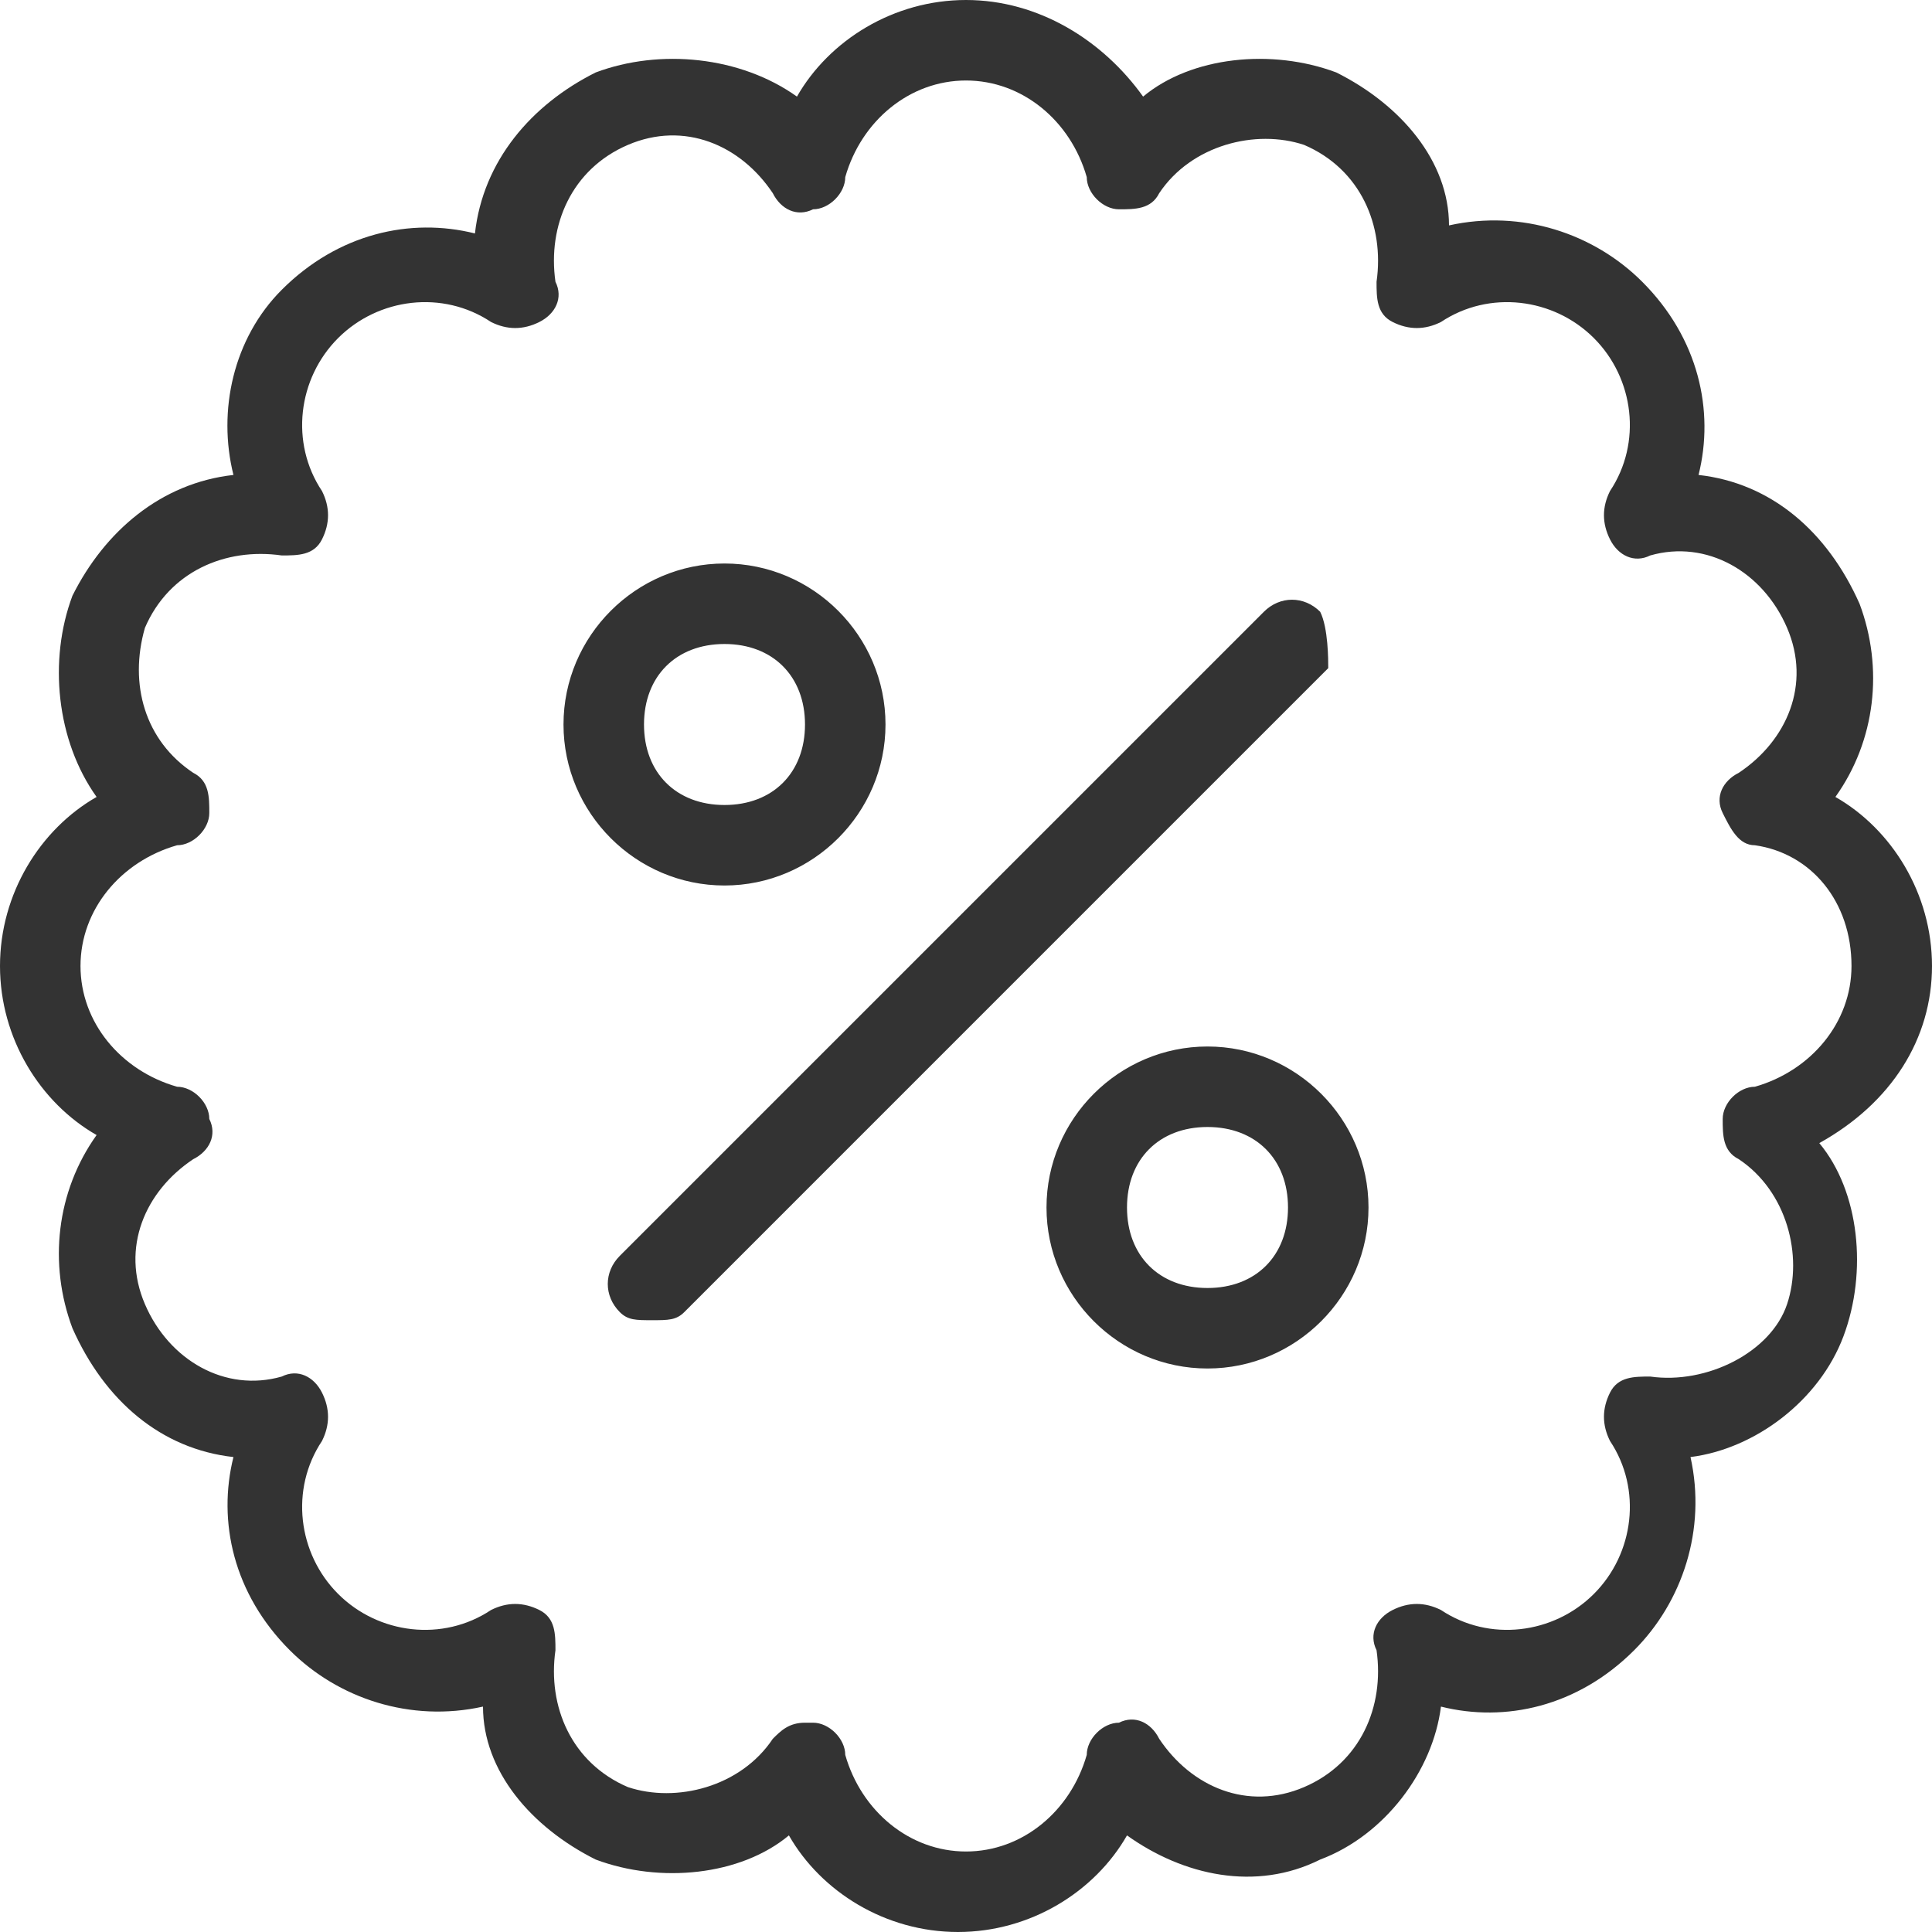 <svg xmlns="http://www.w3.org/2000/svg" width="24" height="24" viewBox="0 0 24 24">
  <path fill="#333" fill-rule="evenodd" d="M9,11 C10.1,11 11,10.1 11,9 C11,7.9 10.1,7 9,7 C7.9,7 7,7.9 7,9 C7,10.1 7.9,11 9,11 Z M9,8 C9.6,8 10,8.4 10,9 C10,9.6 9.6,10 9,10 C8.4,10 8,9.6 8,9 C8,8.4 8.4,8 9,8 Z M24,12 C24,11.1 23.5,10.3 22.8,9.9 C23.3,9.2 23.4,8.3 23.1,7.5 C22.7,6.6 22,6 21.1,5.9 C21.3,5.1 21.1,4.2 20.4,3.5 C19.8,2.9 18.9,2.6 18,2.8 C18,2 17.4,1.3 16.6,0.9 C15.8,0.6 14.8,0.7 14.2,1.2 C13.7,0.5 12.9,0 12,0 C11.1,0 10.3,0.5 9.9,1.2 C9.2,0.7 8.2,0.6 7.4,0.9 C6.6,1.3 6,2 5.9,2.9 C5.1,2.7 4.2,2.9 3.5,3.6 C2.9,4.2 2.7,5.1 2.9,5.9 C2,6 1.3,6.6 0.9,7.4 C0.6,8.2 0.7,9.2 1.2,9.9 C0.5,10.3 0,11.1 0,12 C0,12.9 0.5,13.7 1.2,14.1 C0.7,14.8 0.6,15.7 0.9,16.5 C1.3,17.4 2,18 2.9,18.1 C2.7,18.9 2.9,19.8 3.6,20.5 C4.2,21.1 5.1,21.4 6,21.2 C6,22 6.6,22.7 7.4,23.1 C8.2,23.4 9.2,23.3 9.8,22.8 C10.2,23.5 11,24 11.9,24 C12.8,24 13.6,23.5 14,22.8 C14.7,23.3 15.6,23.5 16.4,23.1 C17.2,22.8 17.8,22 17.9,21.2 C18.7,21.4 19.6,21.2 20.3,20.5 C20.9,19.9 21.2,19 21,18.1 C21.8,18 22.6,17.4 22.9,16.6 C23.2,15.8 23.1,14.8 22.6,14.2 C23.5,13.7 24,12.9 24,12 Z M21.8,13.5 C21.6,13.5 21.4,13.7 21.4,13.9 C21.4,14.1 21.4,14.3 21.6,14.4 C22.2,14.8 22.4,15.6 22.2,16.2 C22,16.8 21.2,17.2 20.5,17.1 C20.3,17.1 20.1,17.1 20,17.3 C19.9,17.5 19.9,17.7 20,17.9 C20.4,18.5 20.3,19.3 19.8,19.8 C19.3,20.3 18.5,20.4 17.9,20 C17.7,19.9 17.5,19.9 17.3,20 C17.1,20.1 17,20.3 17.1,20.5 C17.2,21.2 16.9,21.9 16.2,22.2 C15.5,22.5 14.8,22.2 14.4,21.6 C14.3,21.4 14.1,21.3 13.9,21.4 C13.7,21.4 13.5,21.6 13.5,21.8 C13.3,22.5 12.7,23 12,23 C11.3,23 10.7,22.5 10.5,21.8 C10.5,21.6 10.3,21.4 10.1,21.4 C10.1,21.4 10,21.4 10,21.4 C9.8,21.4 9.7,21.5 9.6,21.6 C9.2,22.2 8.4,22.4 7.8,22.2 C7.1,21.9 6.8,21.2 6.9,20.5 C6.9,20.3 6.9,20.1 6.7,20 C6.5,19.9 6.3,19.9 6.1,20 C5.5,20.4 4.7,20.3 4.2,19.8 C3.7,19.3 3.6,18.5 4,17.9 C4.1,17.7 4.1,17.5 4,17.3 C3.9,17.1 3.7,17 3.5,17.1 C2.8,17.3 2.1,16.9 1.8,16.2 C1.5,15.5 1.8,14.8 2.4,14.4 C2.6,14.3 2.7,14.1 2.6,13.9 C2.6,13.7 2.4,13.5 2.2,13.5 C1.5,13.3 1,12.7 1,12 C1,11.3 1.5,10.7 2.2,10.5 C2.4,10.5 2.6,10.3 2.6,10.1 C2.6,9.9 2.6,9.7 2.4,9.6 C1.8,9.2 1.6,8.5 1.8,7.8 C2.1,7.1 2.8,6.8 3.5,6.9 C3.7,6.9 3.9,6.9 4,6.7 C4.1,6.5 4.1,6.3 4,6.1 C3.6,5.5 3.7,4.7 4.2,4.2 C4.7,3.7 5.5,3.6 6.1,4 C6.3,4.1 6.5,4.1 6.7,4 C6.9,3.9 7,3.7 6.9,3.5 C6.8,2.8 7.1,2.1 7.8,1.8 C8.5,1.5 9.2,1.8 9.6,2.4 C9.7,2.6 9.9,2.7 10.1,2.6 C10.3,2.6 10.5,2.4 10.5,2.2 C10.7,1.5 11.3,1 12,1 C12.7,1 13.3,1.5 13.5,2.2 C13.5,2.4 13.7,2.6 13.9,2.6 C14.1,2.6 14.3,2.6 14.4,2.4 C14.8,1.8 15.6,1.6 16.2,1.8 C16.9,2.1 17.2,2.8 17.1,3.5 C17.1,3.7 17.1,3.9 17.3,4 C17.5,4.1 17.7,4.1 17.9,4 C18.5,3.6 19.3,3.7 19.8,4.2 C20.3,4.7 20.4,5.5 20,6.1 C19.9,6.3 19.9,6.5 20,6.7 C20.1,6.9 20.3,7 20.5,6.9 C21.2,6.7 21.9,7.1 22.2,7.8 C22.5,8.5 22.2,9.2 21.6,9.6 C21.4,9.7 21.3,9.9 21.4,10.1 C21.5,10.3 21.6,10.5 21.8,10.5 C22.5,10.6 23,11.2 23,12 C23,12.7 22.5,13.3 21.8,13.5 Z M16.4,7.6 C16.2,7.4 15.9,7.4 15.7,7.6 L7.7,15.6 C7.5,15.8 7.5,16.1 7.7,16.3 C7.8,16.4 7.9,16.4 8.1,16.4 C8.3,16.4 8.4,16.4 8.5,16.3 L16.5,8.3 C16.5,8.2 16.5,7.8 16.4,7.6 Z M15,13 C13.9,13 13,13.9 13,15 C13,16.1 13.9,17 15,17 C16.1,17 17,16.1 17,15 C17,13.9 16.1,13 15,13 Z M15,16 C14.4,16 14,15.6 14,15 C14,14.4 14.4,14 15,14 C15.6,14 16,14.4 16,15 C16,15.6 15.6,16 15,16 Z"/>
</svg>
